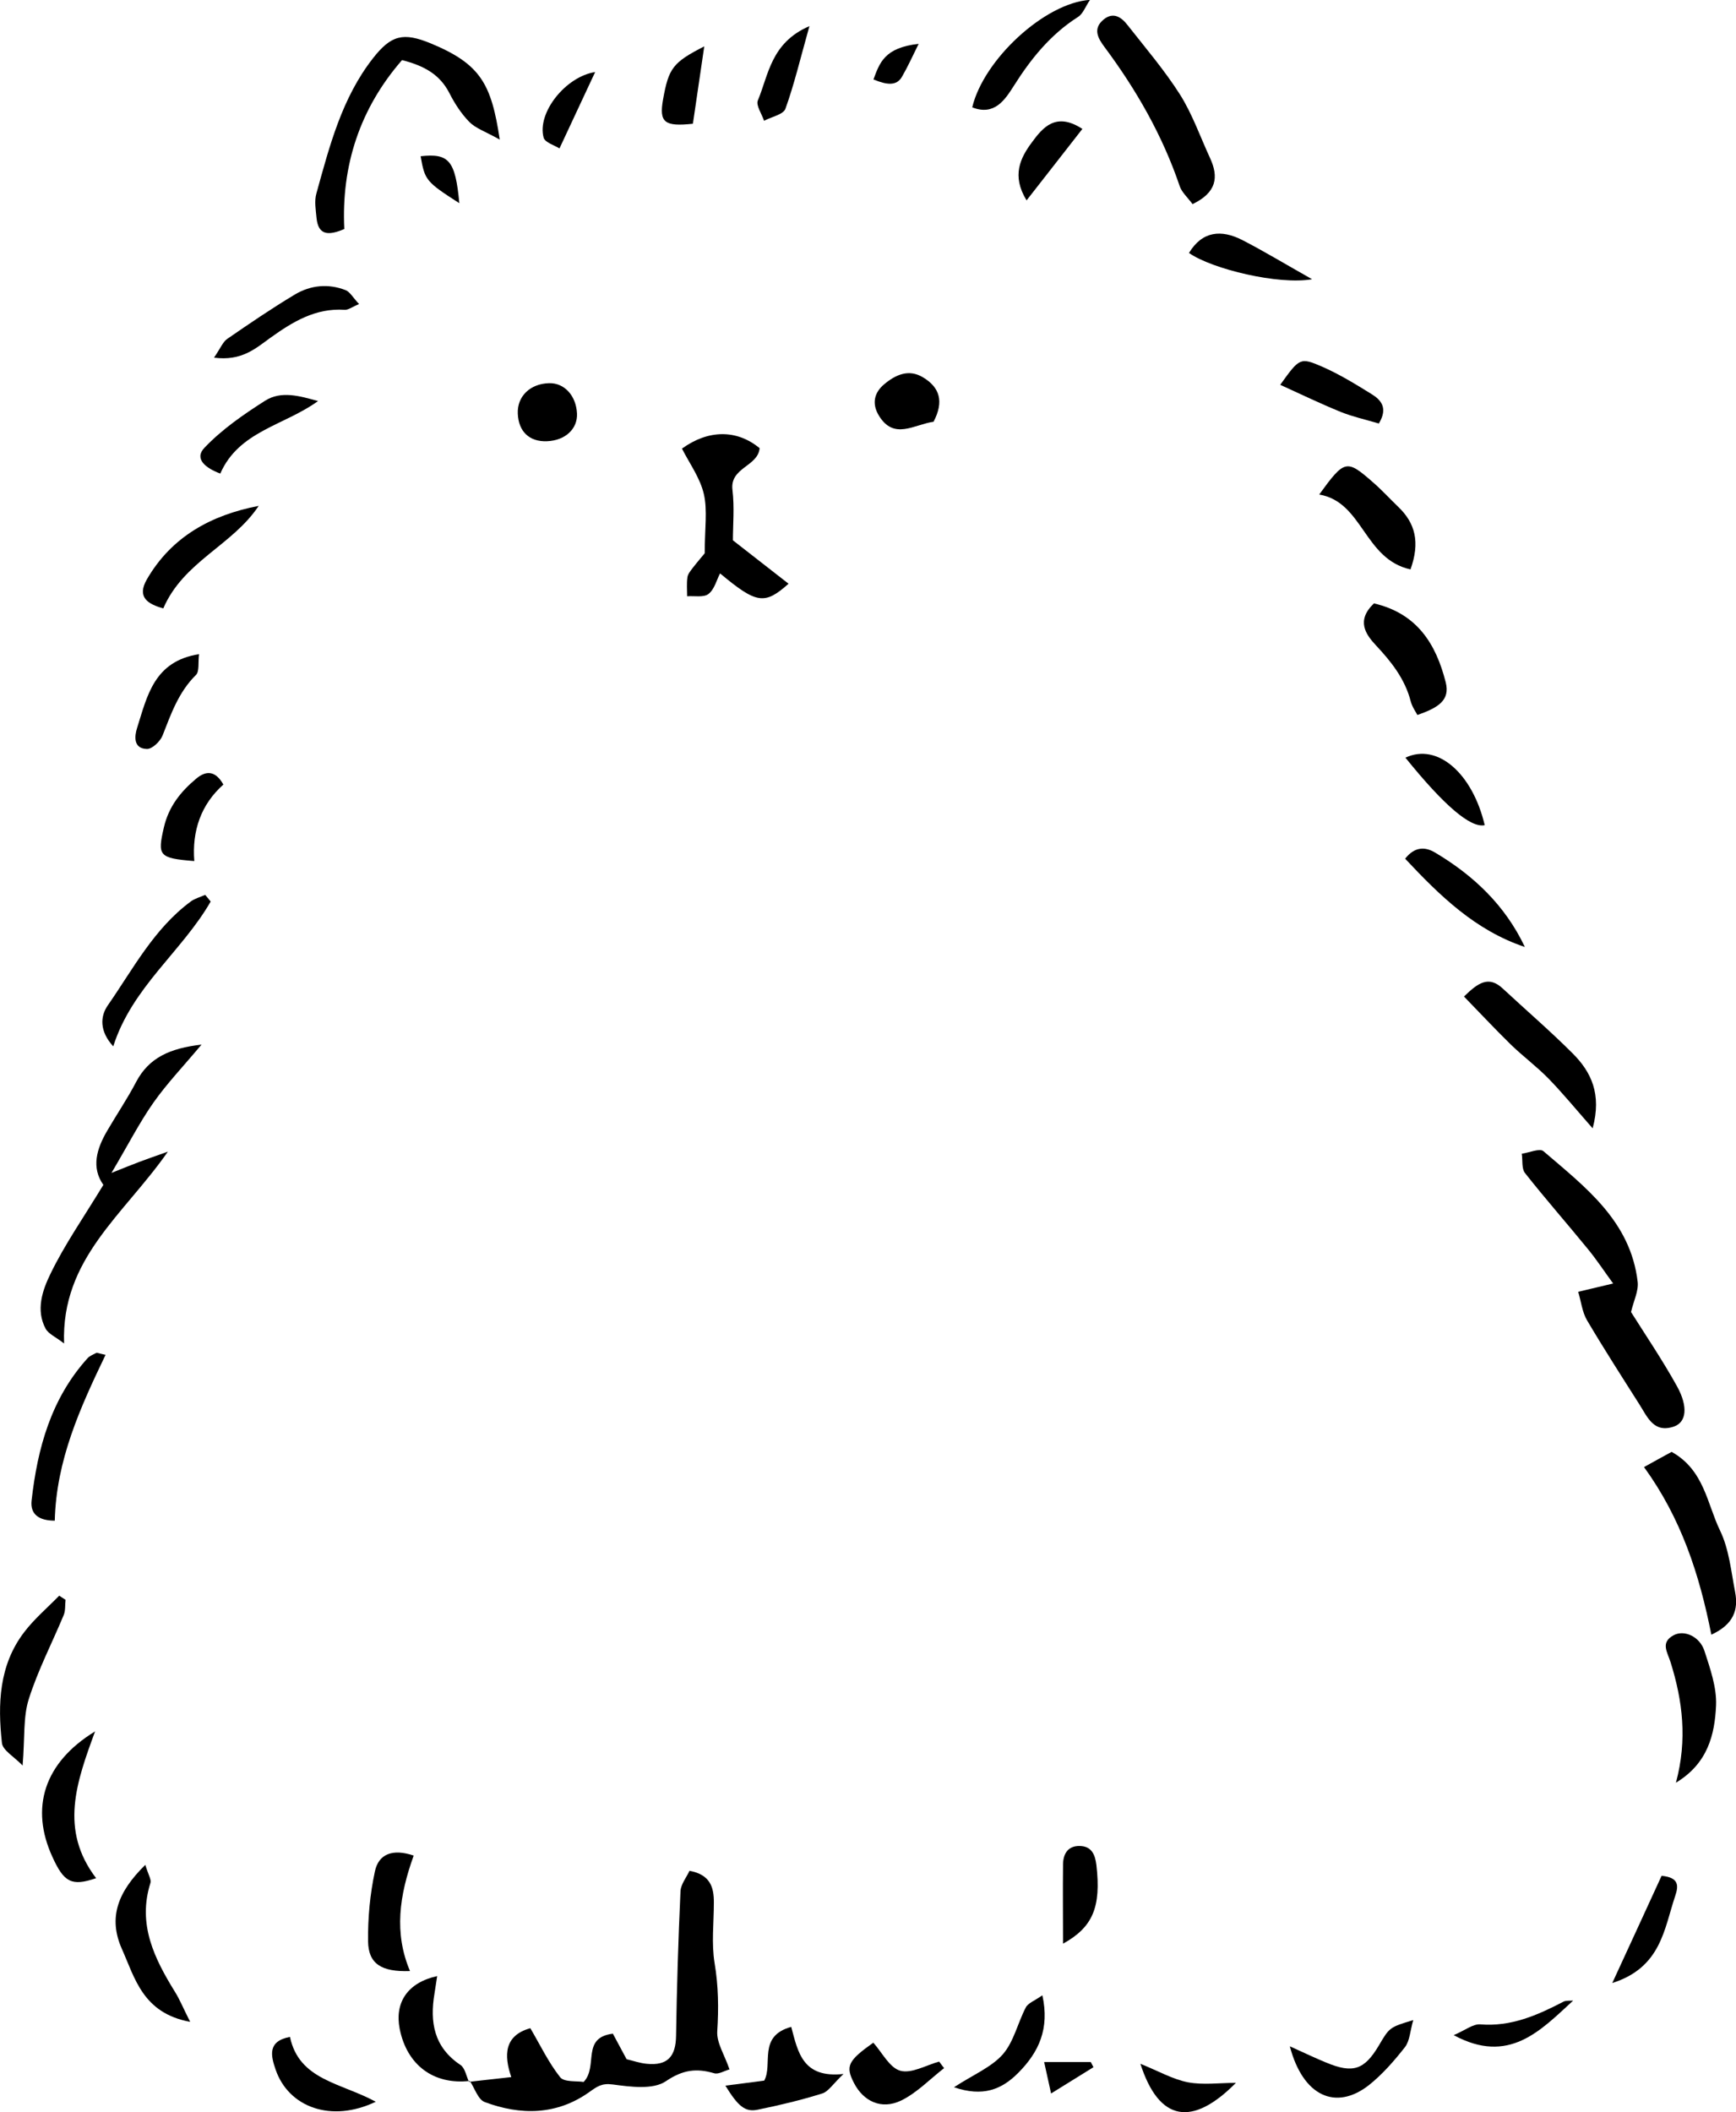 <?xml version="1.0" encoding="UTF-8"?>
<svg id="_圖層_2" data-name="圖層 2" xmlns="http://www.w3.org/2000/svg" viewBox="0 0 117.58 143.03">
  <g id="_圖層_1-2" data-name="圖層 1">
    <path d="M31.77,140.98c.91-.1,1.81-.2,2.86-.32-.51-1.48-.48-2.82,1.29-3.31,.67,1.14,1.23,2.32,2.02,3.32,.28,.35,1.13,.24,1.59,.32,1.01-1.06-.19-3,1.98-3.27,.29,.53,.6,1.13,.93,1.73,.46,.11,.91,.27,1.37,.31,1.4,.14,1.96-.49,1.98-1.89,.05-3.26,.15-6.53,.3-9.79,.02-.48,.41-.95,.61-1.39,1.41,.26,1.66,1.12,1.65,2.17,0,1.36-.17,2.75,.05,4.08,.26,1.55,.28,3.06,.18,4.62-.05,.78,.5,1.61,.83,2.58-.36,.1-.75,.35-1.04,.26-1.2-.35-2.12-.24-3.27,.54-.87,.59-2.4,.38-3.6,.22-.75-.1-1.06,.14-1.61,.53-2.19,1.55-4.63,1.57-7.06,.66-.45-.17-.68-.93-1-1.42l-.05,.06Z"/>
    <path d="M109.26,86.92c-.6-.82-1.11-1.6-1.7-2.32-1.41-1.73-2.89-3.41-4.27-5.16-.24-.3-.15-.86-.22-1.31,.5-.07,1.22-.39,1.47-.17,2.83,2.43,5.9,4.73,6.38,8.85,.07,.6-.26,1.25-.45,2.04,.95,1.51,2.11,3.22,3.11,5.02,.78,1.41,.63,2.44-.19,2.73-1.37,.48-1.8-.62-2.35-1.49-1.2-1.89-2.41-3.77-3.55-5.7-.33-.56-.4-1.28-.6-1.93,.64-.15,1.27-.3,2.36-.56Z"/>
    <path d="M7,80.24c-.83-1.18-.46-2.44,.27-3.68,.64-1.1,1.36-2.16,1.95-3.29,.87-1.65,2.29-2.28,4.43-2.53-1.24,1.48-2.34,2.63-3.25,3.92-.95,1.35-1.7,2.83-2.85,4.77,.97-.39,1.42-.57,1.87-.74,.47-.18,.94-.34,1.95-.7-2.99,4.29-7.23,7.24-7.03,12.99-.56-.44-1.05-.64-1.25-1-.68-1.27-.21-2.61,.32-3.7,.96-1.99,2.25-3.83,3.59-6.04Z"/>
    <path d="M33.86,9.46c-1-.56-1.64-.77-2.06-1.19-.55-.56-1-1.25-1.36-1.96-.64-1.25-1.68-1.85-3.21-2.24-2.85,3.27-4.12,7.14-3.91,11.44-1.1,.47-1.76,.41-1.88-.74-.05-.55-.16-1.15-.01-1.67,.89-3.21,1.72-6.45,3.82-9.14,1.24-1.59,2.06-1.79,3.93-1.02,3.37,1.4,4.1,2.73,4.67,6.52Z"/>
    <path d="M47.73,37.47c0-1.68,.2-2.9-.06-4.02-.25-1.08-.96-2.05-1.48-3.07,1.78-1.29,3.71-1.31,5.26-.03-.11,1.25-2.03,1.3-1.84,2.83,.14,1.17,.03,2.37,.03,3.41,1.22,.95,2.47,1.93,3.77,2.94-1.62,1.44-2.16,1.37-4.64-.7-.23,.44-.38,1.08-.78,1.39-.33,.26-.96,.12-1.45,.16,0-.43-.04-.87,.02-1.29,.03-.22,.21-.43,.35-.62,.34-.44,.7-.85,.82-1Z"/>
    <path d="M80.77,13.82c-.35-.47-.73-.8-.87-1.22-1.16-3.42-2.93-6.51-5.08-9.4-.45-.6-.83-1.25-.07-1.88,.66-.54,1.21-.15,1.62,.38,1.21,1.54,2.5,3.05,3.55,4.7,.84,1.33,1.37,2.86,2.04,4.31,.59,1.28,.45,2.32-1.18,3.11Z"/>
    <path d="M111.35,99.35c.76-.42,1.35-.75,1.87-1.03,2.21,1.23,2.4,3.52,3.28,5.33,.61,1.26,.75,2.76,1.02,4.16,.23,1.2-.09,2.19-1.61,2.89-.81-4.1-2.05-7.89-4.56-11.35Z"/>
    <path d="M99.16,67.48c.94-.91,1.66-1.44,2.63-.53,1.57,1.46,3.2,2.86,4.71,4.37,1.27,1.26,2,2.77,1.37,5.09-1.14-1.3-2.02-2.37-2.98-3.36-.81-.83-1.76-1.53-2.59-2.34-1.05-1.03-2.06-2.11-3.14-3.22Z"/>
    <path d="M93.05,40.86c2.93,.68,4.21,2.74,4.87,5.35,.3,1.21-.49,1.71-1.92,2.21-.1-.2-.35-.54-.45-.92-.39-1.52-1.31-2.68-2.36-3.8-.69-.74-1.35-1.67-.14-2.83Z"/>
    <path d="M95.53,38.56c-3.16-.7-3.21-4.57-6.18-5.07,1.72-2.37,1.85-2.4,3.64-.83,.6,.52,1.14,1.11,1.71,1.66,1.15,1.1,1.5,2.39,.83,4.25Z"/>
    <path d="M113.51,120.73c.79-2.93,.45-5.57-.36-8.16-.22-.7-.71-1.35,.22-1.84,.71-.37,1.75,.09,2.07,1.06,.39,1.2,.84,2.48,.79,3.7-.09,1.97-.55,3.92-2.71,5.23Z"/>
    <path d="M9.84,126.28c.2,.67,.42,1,.35,1.23-.89,2.81,.27,5.13,1.68,7.41,.31,.5,.53,1.05,1.01,2-3.21-.59-3.74-2.96-4.63-4.95-.93-2.1-.28-3.85,1.59-5.68Z"/>
    <path d="M6.51,127.19c-1.66,.57-2.18,.28-2.96-1.44-1.52-3.31-.58-6.38,2.89-8.5-1.26,3.43-2.43,6.66,.07,9.94Z"/>
    <path d="M1.52,119.55c-.58-.6-1.34-1.02-1.39-1.52-.29-2.63-.2-5.26,1.5-7.49,.69-.91,1.58-1.66,2.38-2.48,.14,.09,.28,.18,.43,.28-.04,.34,0,.72-.12,1.02-.79,1.9-1.75,3.74-2.37,5.7-.39,1.22-.26,2.6-.42,4.51Z"/>
    <path d="M53.59,137.26c.46,1.72,.77,3.49,3.54,3.19-.71,.67-1.02,1.19-1.44,1.32-1.44,.45-2.9,.8-4.38,1.1-.84,.17-1.31-.22-2.18-1.63,.91-.12,1.74-.22,2.63-.34,.61-1.11-.46-3.01,1.83-3.64Z"/>
    <path d="M7.15,91.75c-1.74,3.62-3.34,7.15-3.44,11.23-1.03,0-1.68-.4-1.57-1.37,.4-3.54,1.32-6.89,3.78-9.62,.15-.17,.39-.26,.6-.37,.06-.03,.15,.03,.63,.13Z"/>
    <path d="M95.17,58.15c.68-.86,1.39-.79,2.02-.42,2.61,1.55,4.75,3.57,6.09,6.4-3.35-1.12-5.75-3.46-8.11-5.98Z"/>
    <path d="M14.27,61.05c-1.94,3.38-5.32,5.79-6.6,9.81-.93-1.02-.9-2.02-.36-2.79,1.71-2.46,3.12-5.18,5.61-7.02,.28-.21,.65-.3,.98-.45,.12,.15,.24,.3,.36,.44Z"/>
    <path d="M28.02,125.66c-.98,2.71-1.34,5.25-.25,7.82-1.92,.07-2.82-.48-2.84-2.01-.02-1.58,.13-3.19,.46-4.73,.25-1.2,1.21-1.56,2.63-1.08Z"/>
    <path d="M17.52,34.26c-1.78,2.68-5.09,3.76-6.46,6.94-1.05-.29-1.81-.76-1.11-1.97,1.68-2.9,4.36-4.35,7.56-4.97Z"/>
    <path d="M31.82,140.92c-2.45,.28-4.26-1.07-4.75-3.53-.35-1.8,.55-3.13,2.54-3.57-.07,.43-.12,.8-.18,1.17-.33,1.95-.04,3.65,1.76,4.85,.31,.21,.39,.76,.58,1.15,0,0,.05-.06,.05-.06Z"/>
    <path d="M87.35,138.57c1.03,.47,1.75,.81,2.48,1.11,1.79,.74,2.57,.51,3.56-1.16,.72-1.22,.71-1.23,2.33-1.72-.21,.72-.23,1.4-.56,1.83-.73,.93-1.53,1.85-2.45,2.58-2.23,1.74-4.46,.76-5.35-2.64Z"/>
    <path d="M73.82,0c-.31,.46-.47,.94-.81,1.15-1.85,1.18-3.18,2.82-4.34,4.66-.61,.96-1.32,2.05-2.82,1.46,.77-3.24,4.91-7.07,7.97-7.28Z"/>
    <path d="M14.49,24.23c.46-.68,.61-1.08,.9-1.28,1.51-1.04,3.02-2.07,4.59-3.01,1.06-.63,2.26-.75,3.43-.29,.3,.12,.5,.51,.91,.94-.46,.19-.73,.41-.98,.39-1.97-.13-3.51,.81-5.02,1.89-1,.72-1.95,1.6-3.83,1.35Z"/>
    <path d="M93.39,28.68c-.92-.27-1.77-.46-2.57-.78-1.38-.56-2.72-1.21-4.11-1.84,1.31-1.82,1.34-1.88,2.86-1.22,1.16,.51,2.25,1.18,3.33,1.85,.63,.39,1.13,.93,.49,1.99Z"/>
    <path d="M25.45,142.33c-3.01,1.44-5.9,.38-6.78-2.17-.32-.93-.58-1.93,.97-2.22,.62,2.93,3.44,3.1,5.81,4.39Z"/>
    <path d="M14.92,32.07c-.97-.36-1.8-.99-1.07-1.75,1.18-1.24,2.64-2.25,4.1-3.18,1.1-.7,2.36-.32,3.59,.02-2.29,1.66-5.36,2.03-6.62,4.91Z"/>
    <path d="M63.95,140.05c-.97,.75-1.85,1.68-2.92,2.2-1.34,.64-2.55,.05-3.19-1.19-.59-1.14-.41-1.51,1.31-2.73,.6,.67,1.1,1.7,1.83,1.9,.76,.21,1.75-.38,2.63-.62,.11,.15,.22,.3,.34,.45Z"/>
    <path d="M88.87,18.91c-2.27,.4-6.79-.69-8.34-1.78,.91-1.5,2.2-1.59,3.6-.88,1.46,.75,2.86,1.6,4.74,2.66Z"/>
    <path d="M64.61,141.35c1.34-.87,2.54-1.36,3.31-2.23,.75-.86,1.01-2.13,1.56-3.18,.16-.3,.6-.45,1.12-.82,.5,2.27-.24,3.85-1.63,5.25-1.14,1.15-2.41,1.64-4.35,.98Z"/>
    <path d="M95.19,51.31c2.18-1.03,4.55,1.08,5.37,4.57q-1.43,.31-5.37-4.57Z"/>
    <path d="M13.15,58.31c-2.41-.19-2.49-.37-2.05-2.28,.33-1.42,1.14-2.42,2.19-3.3,.64-.54,1.29-.58,1.84,.4-1.52,1.35-2.13,3.14-1.97,5.18Z"/>
    <path d="M13.48,44.31c-.07,.57,.03,1.15-.2,1.39-1.18,1.16-1.69,2.63-2.27,4.11-.16,.4-.71,.93-1.07,.91-.91-.03-.84-.85-.65-1.44,.68-2.14,1.14-4.51,4.2-4.98Z"/>
    <path d="M63.23,28.56c-1.33,.19-2.68,1.26-3.7-.41-.5-.82-.32-1.57,.37-2.14,.76-.63,1.64-1.04,2.61-.46,1.14,.68,1.44,1.64,.72,3.01Z"/>
    <path d="M39.08,28c.05,1.04-.79,1.83-2.03,1.88-1.19,.05-1.93-.65-1.98-1.87-.05-1.17,.84-2.03,2.12-2.06,1.03-.03,1.83,.84,1.89,2.05Z"/>
    <path d="M109.2,134.29c1.28-2.77,2.32-5.04,3.34-7.26,1.18,.11,1.16,.67,.92,1.37-.75,2.23-.95,4.84-4.26,5.89Z"/>
    <path d="M72,131.63c0-1.78-.02-3.58,0-5.38,.01-.72,.34-1.26,1.14-1.24,.8,.02,1.03,.58,1.12,1.29,.33,2.86-.25,4.22-2.27,5.33Z"/>
    <path d="M54.82,1.78c-.61,2.17-1.02,3.91-1.62,5.58-.14,.4-.95,.55-1.45,.82-.15-.46-.56-1.04-.42-1.38,.73-1.74,.88-3.9,3.49-5.03Z"/>
    <path d="M69.53,13.57c-1.03-1.68-.42-2.88,.36-3.93,.74-1.01,1.63-2.08,3.42-.91-1.22,1.57-2.43,3.11-3.78,4.84Z"/>
    <path d="M83.71,141.05c-2.95,2.98-5.2,2.65-6.47-1.29,1.24,.5,2.19,1.05,3.21,1.25,1.04,.2,2.14,.04,3.26,.04Z"/>
    <path d="M46.93,8.38c-1.93,.21-2.3-.09-2.02-1.65,.38-2.12,.66-2.5,2.79-3.59-.27,1.83-.52,3.54-.77,5.24Z"/>
    <path d="M106.54,135.49c-2.21,2.03-4.35,4.35-8.08,2.33,.78-.33,1.31-.77,1.8-.73,2.09,.17,3.87-.62,5.64-1.54,.18-.09,.42-.05,.63-.07Z"/>
    <path d="M37.89,10.05c-.33-.21-.98-.4-1.07-.73-.46-1.69,1.5-4.14,3.49-4.44-.74,1.59-1.48,3.16-2.42,5.18Z"/>
    <path d="M59.16,5.38c.42-1.12,.73-2.15,3.06-2.41-.43,.87-.74,1.56-1.13,2.23-.36,.63-1.02,.56-1.93,.18Z"/>
    <path d="M31.11,13.76c-2.26-1.45-2.34-1.56-2.62-3.18,1.92-.21,2.35,.28,2.62,3.18Z"/>
    <path d="M70.71,139.64h3.17c.06,.12,.12,.23,.18,.35-.86,.53-1.71,1.06-2.87,1.78-.19-.86-.31-1.39-.47-2.13Z"/>
  </g>
</svg>